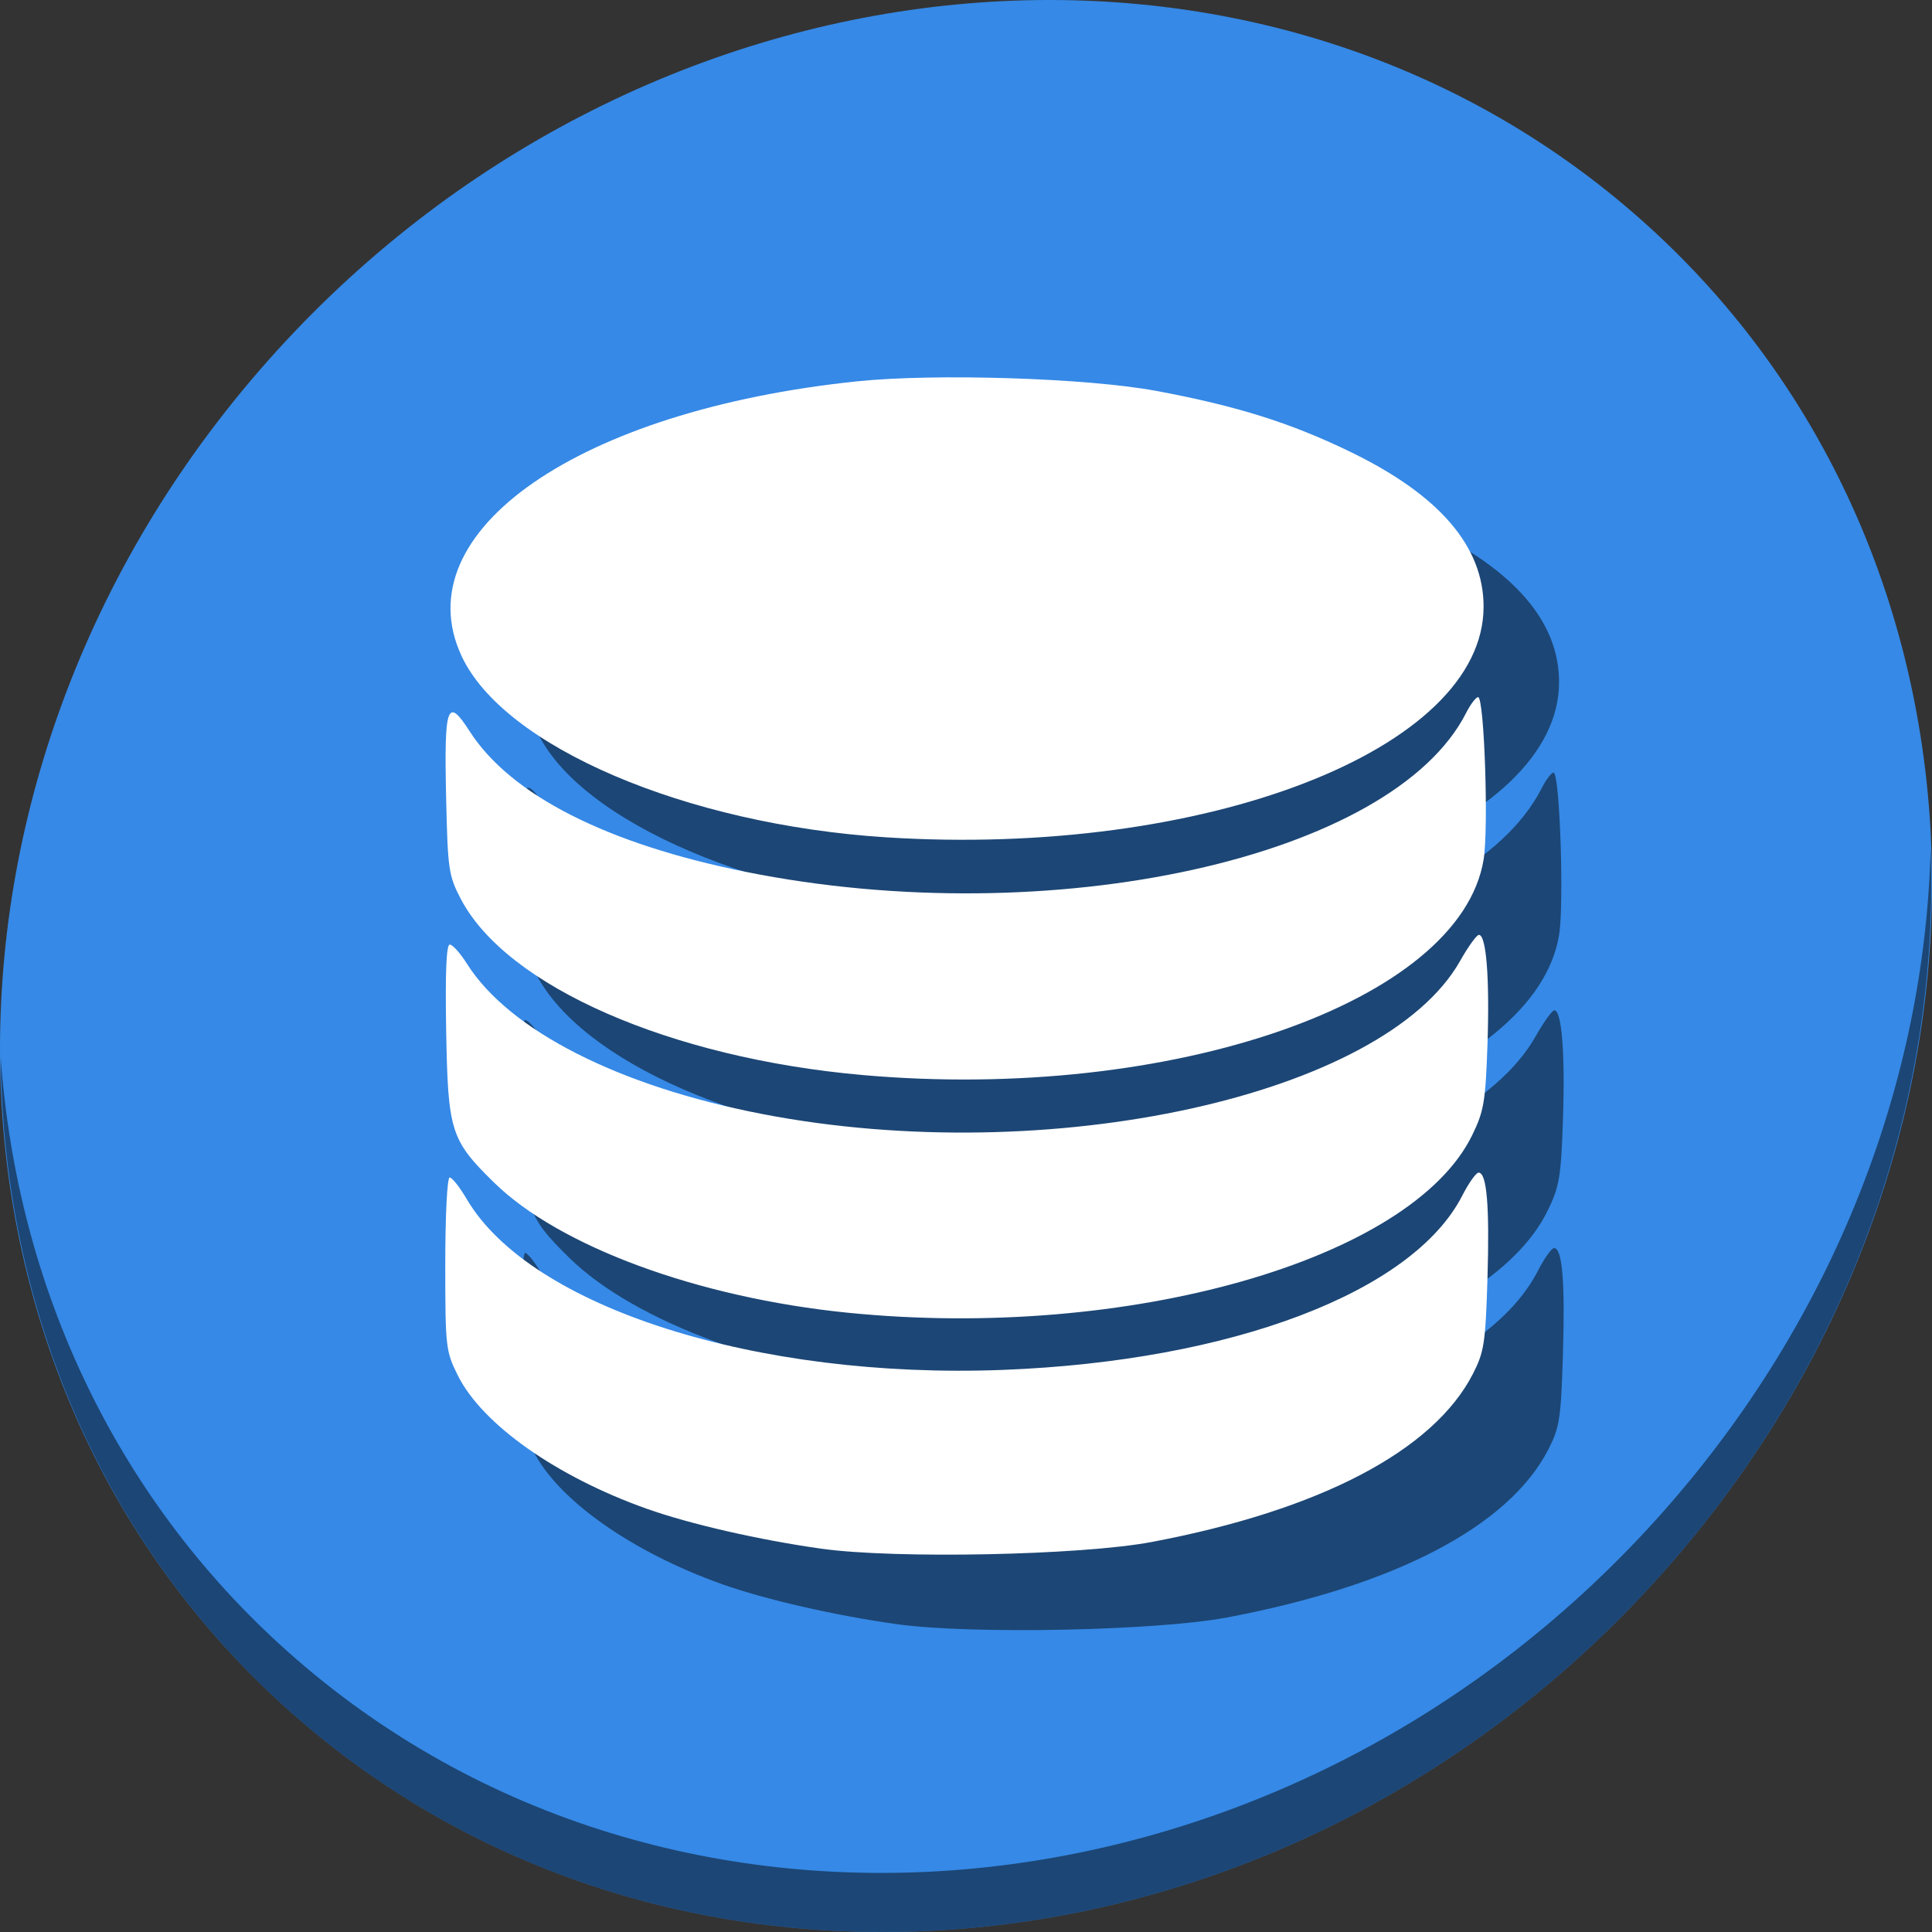 <?xml version="1.0" encoding="UTF-8" standalone="no"?>
<!-- Created with Inkscape (http://www.inkscape.org/) -->

<svg
   xmlns:dc="http://purl.org/dc/elements/1.1/"
   xmlns:cc="http://creativecommons.org/ns#"
   xmlns:rdf="http://www.w3.org/1999/02/22-rdf-syntax-ns#"
   xmlns:svg="http://www.w3.org/2000/svg"
   xmlns="http://www.w3.org/2000/svg"
   xmlns:sodipodi="http://sodipodi.sourceforge.net/DTD/sodipodi-0.dtd"
   xmlns:inkscape="http://www.inkscape.org/namespaces/inkscape"
   id="svg2"
   version="1.1"
   inkscape:version="0.92.2 2405546, 2018-03-11"
   width="512"
   height="512"
   sodipodi:docname="office-database.svg">
  <rect width="100%" height="100%" fill="#333333" stroke="none"/>
  <defs
     id="defs6" />
  <sodipodi:namedview
     pagecolor="#ffffff"
     bordercolor="#666666"
     borderopacity="1"
     objecttolerance="10"
     gridtolerance="10"
     guidetolerance="10"
     inkscape:pageopacity="0"
     inkscape:pageshadow="2"
     inkscape:window-width="1366"
     inkscape:window-height="700"
     id="namedview4"
     showgrid="false"
     inkscape:zoom="0.32593203"
     inkscape:cx="637.91894"
     inkscape:cy="158.04902"
     inkscape:window-x="0"
     inkscape:window-y="0"
     inkscape:window-maximized="1"
     inkscape:current-layer="svg2" />
  <g
     id="g836">
    <path
       style="fill:#3689e6;fill-opacity:1;stroke-width:11.11"
       inkscape:connector-curvature="0"
       d="M 432.913,56.474 C 535.106,145.049 538.74,306.174 441.03,416.373 343.32,526.572 181.28,544.101 79.087,455.526 -23.106,366.951 -26.74,205.826 70.97,95.627 168.68,-14.572 330.72,-32.101 432.913,56.474 Z"
       id="path27" />
    <path
       style="opacity:1;fill:#000000;fill-opacity:0.49;stroke-width:11.11"
       inkscape:connector-curvature="0"
       d="M 511.636,224.904 C 510.084,286.215 486.474,349.058 440.669,400.718 342.959,510.917 180.919,528.446 78.726,439.871 30.827,398.356 4.497,340.923 0.194,280.229 0.799,346.585 27.117,410.482 79.079,455.519 181.272,544.094 343.32,526.556 441.022,416.366 490.727,360.308 514.027,291.075 511.636,224.904 Z"
       id="path51" />
    <path
       inkscape:connector-curvature="0"
       id="path25"
       d="m 237.651,430.419 c -16.456,-2.315 -34.841,-6.523 -46.29,-10.595 -23.95,-8.519 -43.587,-22.381 -50.035,-35.321 C 138.123,378.075 138,376.981 138,354.935 c 0,-12.802 0.513,-22.892 1.164,-22.892 0.64,0 2.657,2.547 4.481,5.661 16.852,28.756 76.81,47.865 142.225,45.328 60.532,-2.348 108.528,-20.564 121.64,-46.167 1.72,-3.359 3.671,-6.108 4.334,-6.108 2.186,0 2.93,8.883 2.351,28.041 -0.518,17.137 -0.878,19.489 -3.875,25.323 -10.457,20.362 -40.564,36.107 -85.148,44.528 -18.655,3.524 -67.963,4.521 -87.521,1.769 z m 7.072,-62.527 c -39.716,-3.99 -76.513,-17.541 -93.857,-34.563 -11.443,-11.232 -12.155,-13.497 -12.626,-40.182 -0.271,-15.346 0.04,-22.823 0.948,-22.823 0.743,0 2.791,2.281 4.551,5.069 11.171,17.696 40.292,32.507 78.354,39.851 75.888,14.643 164.686,-4.858 184.856,-40.598 2.14,-3.792 4.379,-6.894 4.975,-6.894 1.958,0 2.865,11.517 2.276,28.893 -0.52,15.325 -0.94,17.821 -4.078,24.235 -16.184,33.079 -91.368,54.449 -165.398,47.012 z m 3.857,-62.998 c -50.952,-4.501 -94.312,-23.495 -106.442,-46.627 -3.244,-6.186 -3.482,-7.815 -3.908,-26.754 -0.554,-24.649 0.272,-27.001 6.225,-17.724 10.827,16.872 36.29,29.84 73.162,37.259 80.904,16.279 171.406,-3.688 190.921,-42.121 1.167,-2.298 2.596,-4.179 3.175,-4.179 1.636,0 2.817,34.693 1.464,43.006 -6.149,37.779 -82.751,64.372 -164.596,57.141 z m 6.292,-62.99 c -53.01,-3.37 -101.358,-24.013 -112.554,-48.058 -15.342,-32.946 30.984,-65.113 104.823,-72.787 20.783,-2.16 61.069,-0.87 79.316,2.54 21.429,4.004 35.668,8.489 51.642,16.266 23.406,11.395 35.066,24.996 35.066,40.9 0,37.923 -73.985,66.5 -158.293,61.139 z"
       style="fill:#000000;fill-opacity:0.49;stroke-width:0.693" />
    <path
       style="fill:#ffffff;fill-opacity:1;stroke-width:0.693"
       d="m 217.651,410.419 c -16.456,-2.315 -34.841,-6.523 -46.29,-10.595 -23.95,-8.519 -43.587,-22.381 -50.035,-35.321 C 118.123,358.075 118,356.981 118,334.935 c 0,-12.802 0.513,-22.892 1.164,-22.892 0.64,0 2.657,2.547 4.481,5.661 16.852,28.756 76.81,47.865 142.225,45.328 60.532,-2.348 108.528,-20.564 121.64,-46.167 1.72,-3.359 3.671,-6.108 4.334,-6.108 2.186,0 2.93,8.883 2.351,28.041 -0.518,17.137 -0.878,19.489 -3.875,25.323 -10.457,20.362 -40.564,36.107 -85.148,44.528 -18.655,3.524 -67.963,4.521 -87.521,1.769 z m 7.072,-62.527 c -39.716,-3.99 -76.513,-17.541 -93.857,-34.563 -11.443,-11.232 -12.155,-13.497 -12.626,-40.182 -0.271,-15.346 0.04,-22.823 0.948,-22.823 0.743,0 2.791,2.281 4.551,5.069 11.171,17.696 40.292,32.507 78.354,39.851 75.888,14.643 164.686,-4.858 184.856,-40.598 2.14,-3.792 4.379,-6.894 4.975,-6.894 1.958,0 2.865,11.517 2.276,28.893 -0.52,15.325 -0.94,17.821 -4.078,24.235 -16.184,33.079 -91.368,54.449 -165.398,47.012 z m 3.857,-62.998 c -50.952,-4.501 -94.312,-23.495 -106.442,-46.627 -3.244,-6.186 -3.482,-7.815 -3.908,-26.754 -0.554,-24.649 0.272,-27.001 6.225,-17.724 10.827,16.872 36.29,29.84 73.162,37.259 80.904,16.279 171.406,-3.688 190.921,-42.121 1.167,-2.298 2.596,-4.179 3.175,-4.179 1.636,0 2.817,34.693 1.464,43.006 -6.149,37.779 -82.751,64.372 -164.596,57.141 z m 6.292,-62.99 c -53.01,-3.37 -101.358,-24.013 -112.554,-48.058 -15.342,-32.946 30.984,-65.113 104.823,-72.787 20.783,-2.16 61.069,-0.87 79.316,2.54 21.429,4.004 35.668,8.489 51.642,16.266 23.406,11.395 35.066,24.996 35.066,40.9 0,37.923 -73.985,66.5 -158.293,61.139 z"
       id="path3026"
       inkscape:connector-curvature="0" />
  </g>
</svg>
